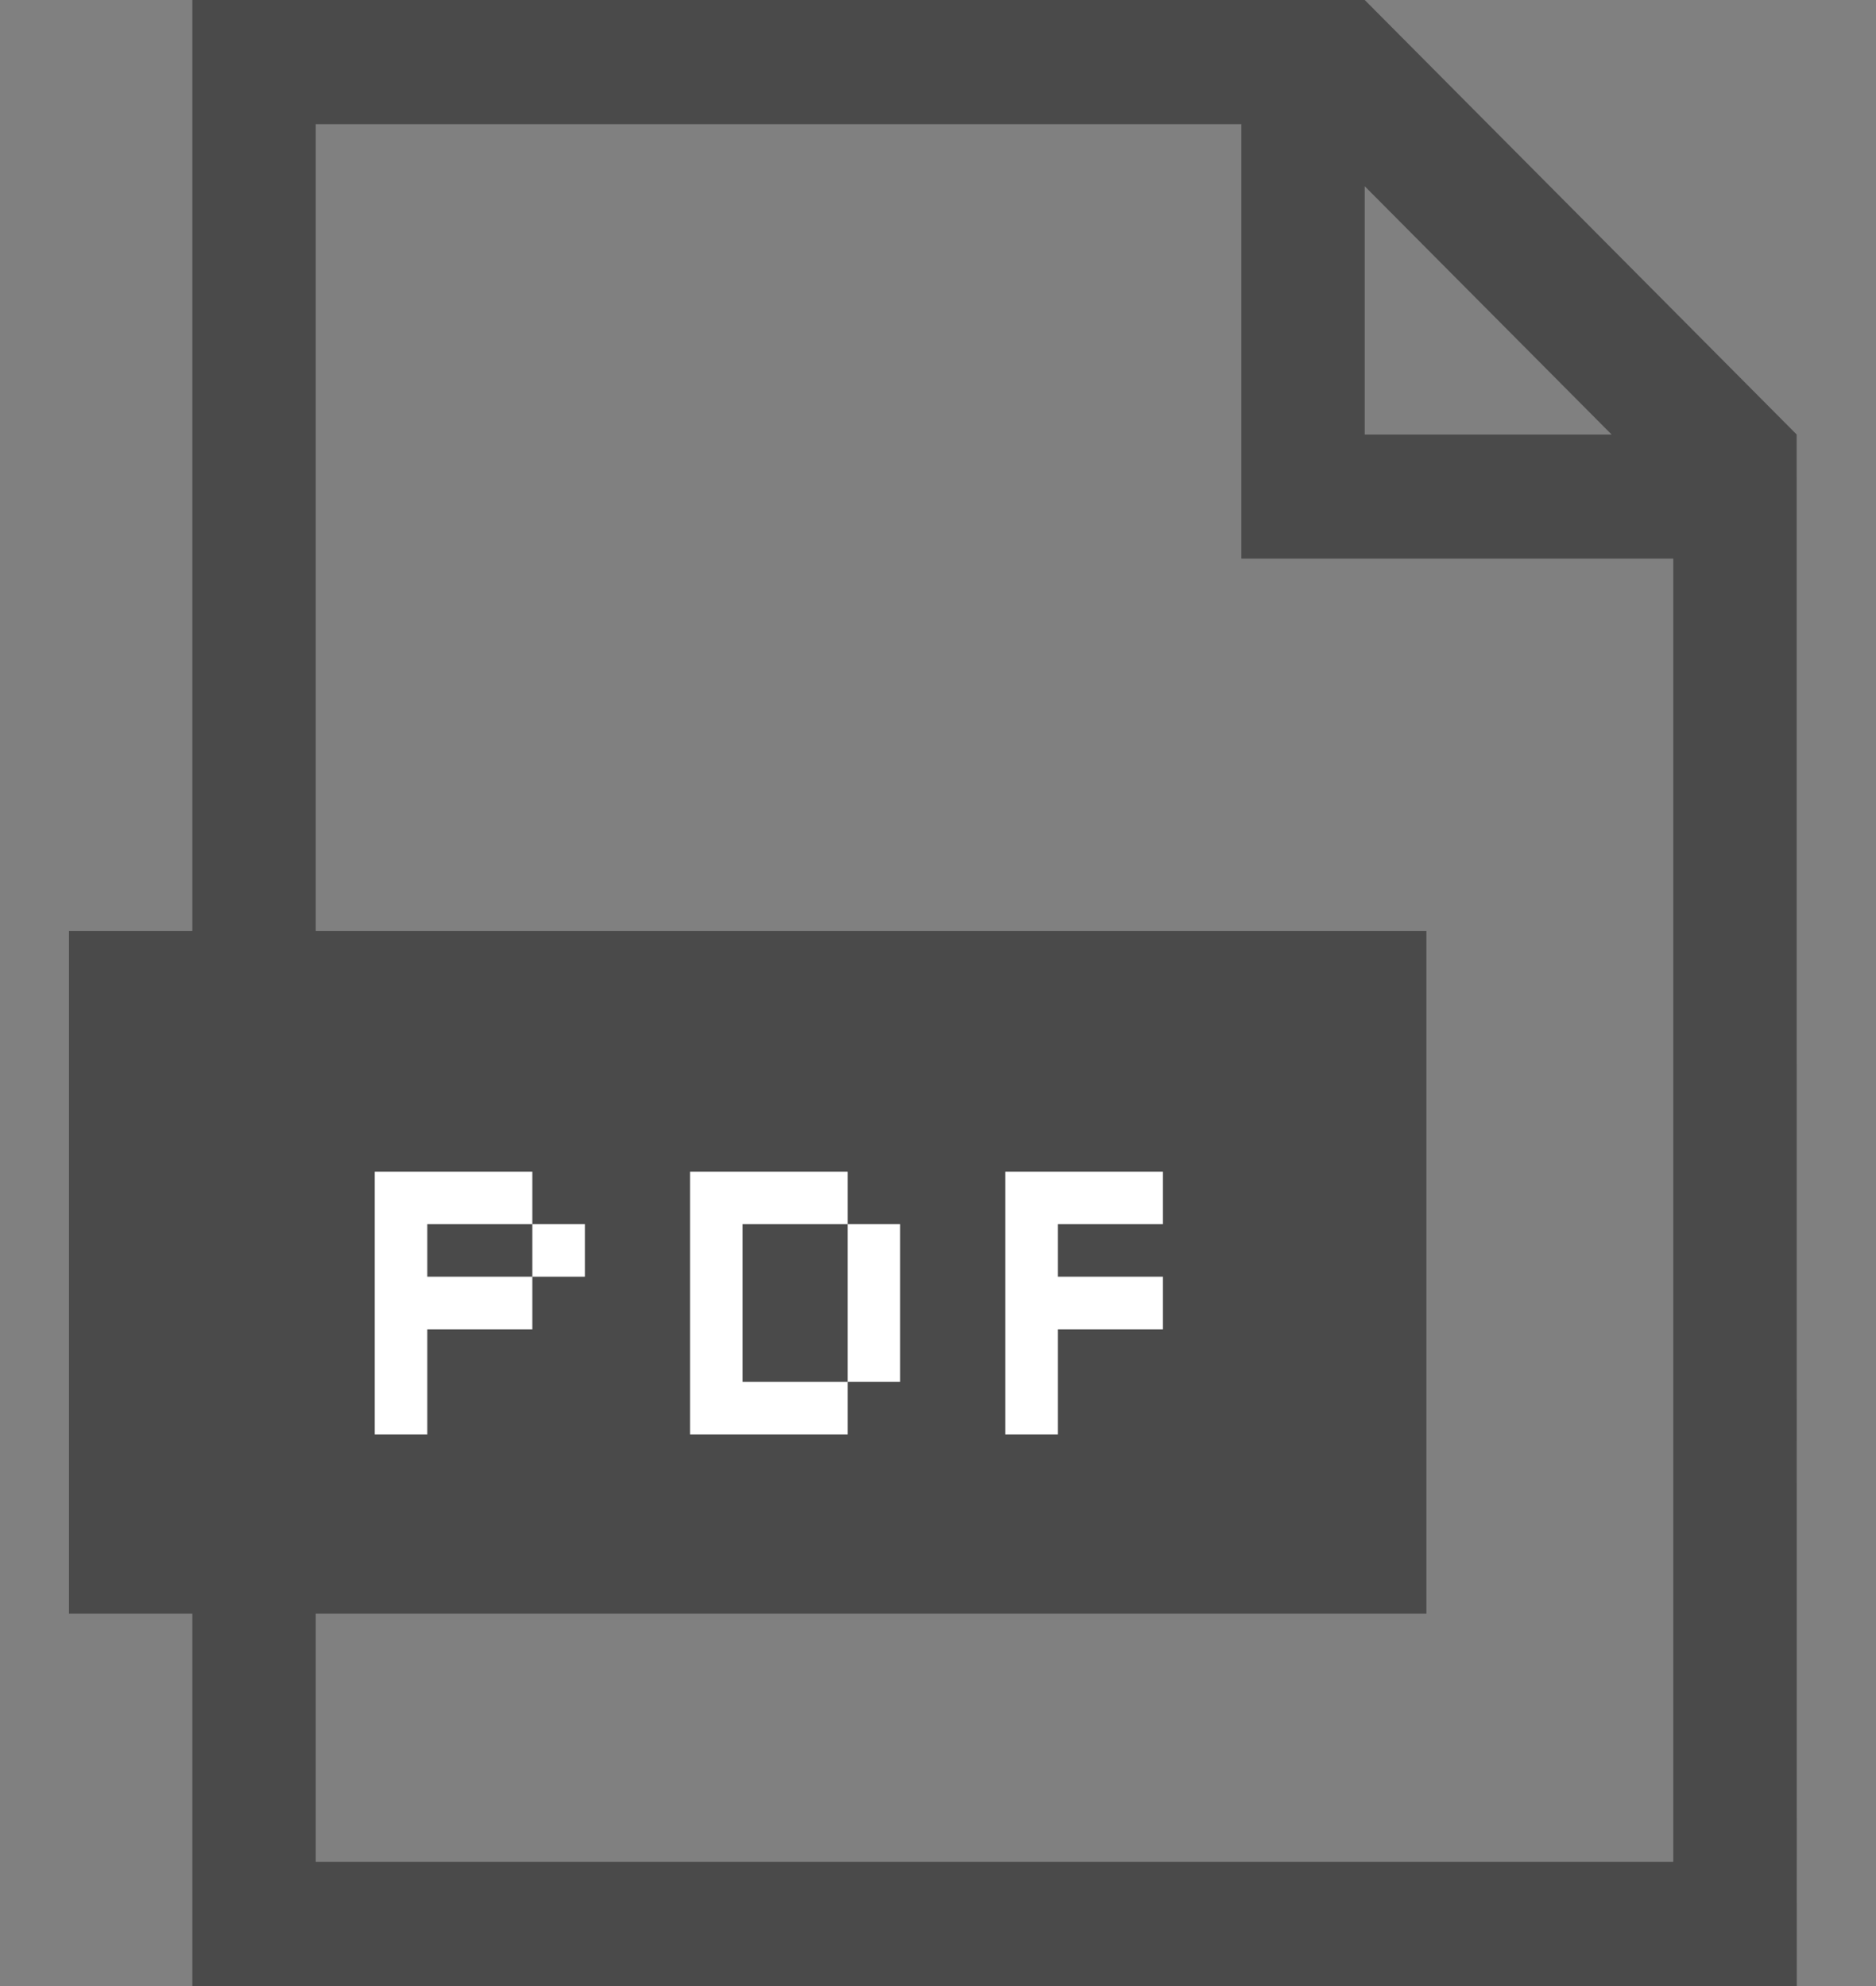 <?xml version="1.0" encoding="UTF-8"?>
<svg width="17px" height="18px" viewBox="0 0 17 18" version="1.1" xmlns="http://www.w3.org/2000/svg" xmlns:xlink="http://www.w3.org/1999/xlink">
    <rect x="0" y="0" width="17" height="18" fill="#808080" stroke="none"/>
    <!-- Generator: sketchtool 42 (36781) - http://www.bohemiancoding.com/sketch -->
    <title>875C5DDD-64AA-4F80-832A-6F89E747362B</title>
    <desc>Created with sketchtool.</desc>
    <defs></defs>
    <g id="Page-1" stroke="none" stroke-width="1" fill="none" fill-rule="evenodd">
        <g id="Desktop-wide/quotes_n_orders_expanded" transform="translate(-141, -950)">
            <g id="Orders" transform="translate(87, 821)">
                <g id="table_card/orders" transform="translate(1, 67)">
                    <g id="table_card" transform="translate(-1, 0)">
                        <g id="line_items" transform="translate(1, 62)">
                            <g id="line_item" transform="translate(13, 0)">
                                <g id="PDF_icon" transform="translate(40, 0)">
                                    <g transform="translate(0.625, 0)" id="Fill-1" fill="#4A4A4A">
                                        <path d="M11.742,1.688 L13.979,3.938 L11.742,3.938 L11.742,1.688 Z M15.657,18 L15.656,3.938 L11.742,0 L1.118,0 L1.118,8.438 L-0,8.438 L-0,14.625 L1.118,14.625 L1.118,18 L15.657,18 Z M2.236,1.125 L10.624,1.125 L10.624,5.063 L14.538,5.063 L14.538,16.875 L2.236,16.875 L2.236,14.625 L12.301,14.625 L12.301,8.438 L2.236,8.438 L2.236,1.125 Z"></path>
                                    </g>
                                    <path d="M3.396,13 L3.396,10.619 L4.824,10.619 L4.824,11.095 L3.872,11.095 L3.872,11.571 L4.824,11.571 L4.824,12.048 L3.872,12.048 L3.872,13 L3.396,13 Z M4.824,11.095 L5.3,11.095 L5.3,11.571 L4.824,11.571 L4.824,11.095 Z M6.253,13 L6.253,10.619 L7.681,10.619 L7.681,11.095 L6.729,11.095 L6.729,12.524 L7.681,12.524 L7.681,13 L6.253,13 Z M8.157,11.095 L8.157,12.524 L7.681,12.524 L7.681,11.095 L8.157,11.095 Z M9.11,13 L9.11,10.619 L10.538,10.619 L10.538,11.095 L9.586,11.095 L9.586,11.571 L10.538,11.571 L10.538,12.048 L9.586,12.048 L9.586,13 L9.11,13 Z" id="PDF" fill="#FFFFFF"></path>
                                </g>
                            </g>
                        </g>
                    </g>
                </g>
            </g>
        </g>
    </g>
</svg>